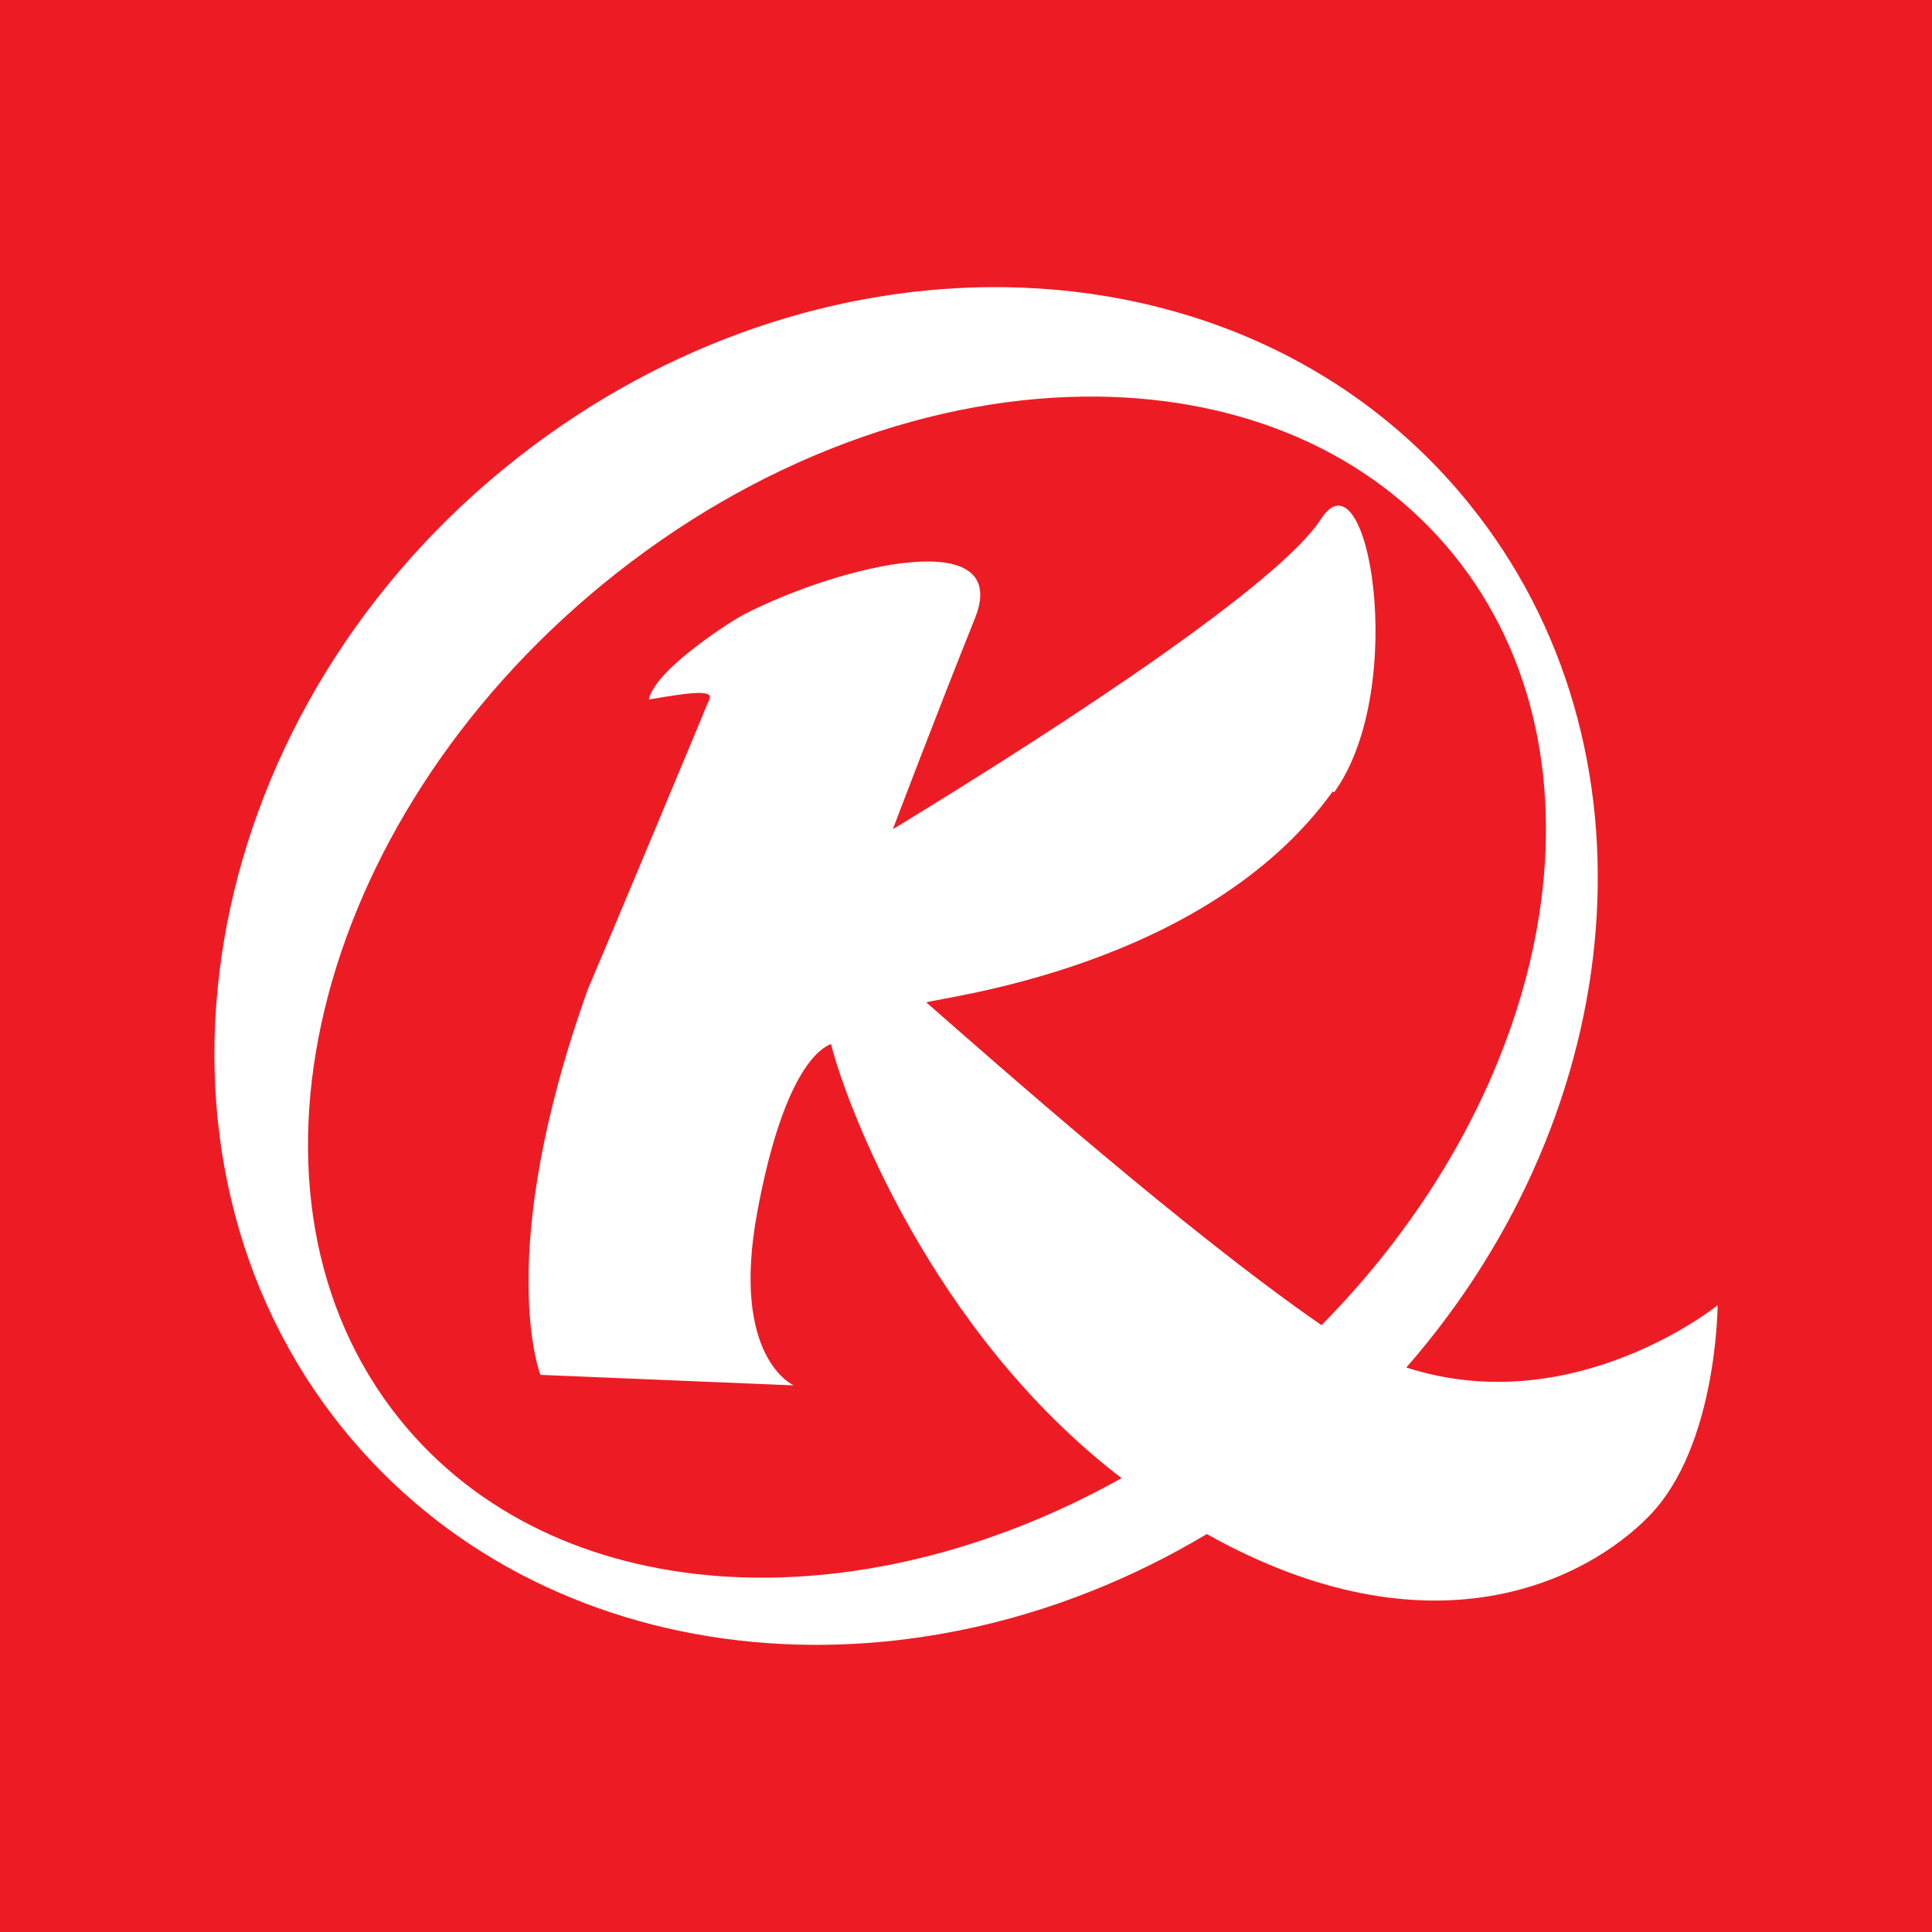 <svg xmlns="http://www.w3.org/2000/svg" viewBox="0 0 100 100"><path fill="#ED1C24" d="M0 0h100v100H0z"/><path fill="#fff" d="M51.136 14.863c-8.527.088-17.447 3.19-25.007 9.36-16.12 13.17-19.848 35.518-8.385 49.714 10.276 12.722 29.293 14.695 44.72 5.465 11.61 6.498 19.643 2.404 22.895-.934 3.528-3.612 3.544-10.907 3.544-10.907s-7.455 6.024-16.111 3.22c11.65-13.329 13.397-32.142 3.267-44.685-6.094-7.56-15.255-11.333-24.923-11.233m5.708 5.665c7.388.088 14.035 2.806 18.4 8.185 8.51 10.504 5.288 27.581-6.842 39.878C61.369 63.73 51.67 55.14 47.948 51.887c.63-.267 14.415-1.744 21.026-10.911l.093.019c3.872-5.392 1.743-17.908-.702-14.121-2.13 3.289-12.768 10.33-22.152 16.047 0 0 2.285-6.03 4.245-10.904 1.961-4.879-6.865-2.82-11.972-.204-.486.249-4.561 2.787-4.905 4.394 2.149-.37 3.386-.531 3.137 0-.249.53-.317.767-.502 1.19-1.568 3.737-3.665 8.8-5.799 13.834-4.905 13.73-2.443 19.931-2.443 19.931l13.114.545s-3.29-1.402-1.894-8.96c1.399-7.556 3.38-8.538 3.82-8.71.734 2.978 5.131 14.888 15.04 22.471-13.79 7.714-29.4 6.814-37.347-3.023-9.272-11.486-4.604-30.838 10.453-43.214 7.996-6.57 17.311-9.843 25.685-9.743" style="stroke-width:.778"/></svg>